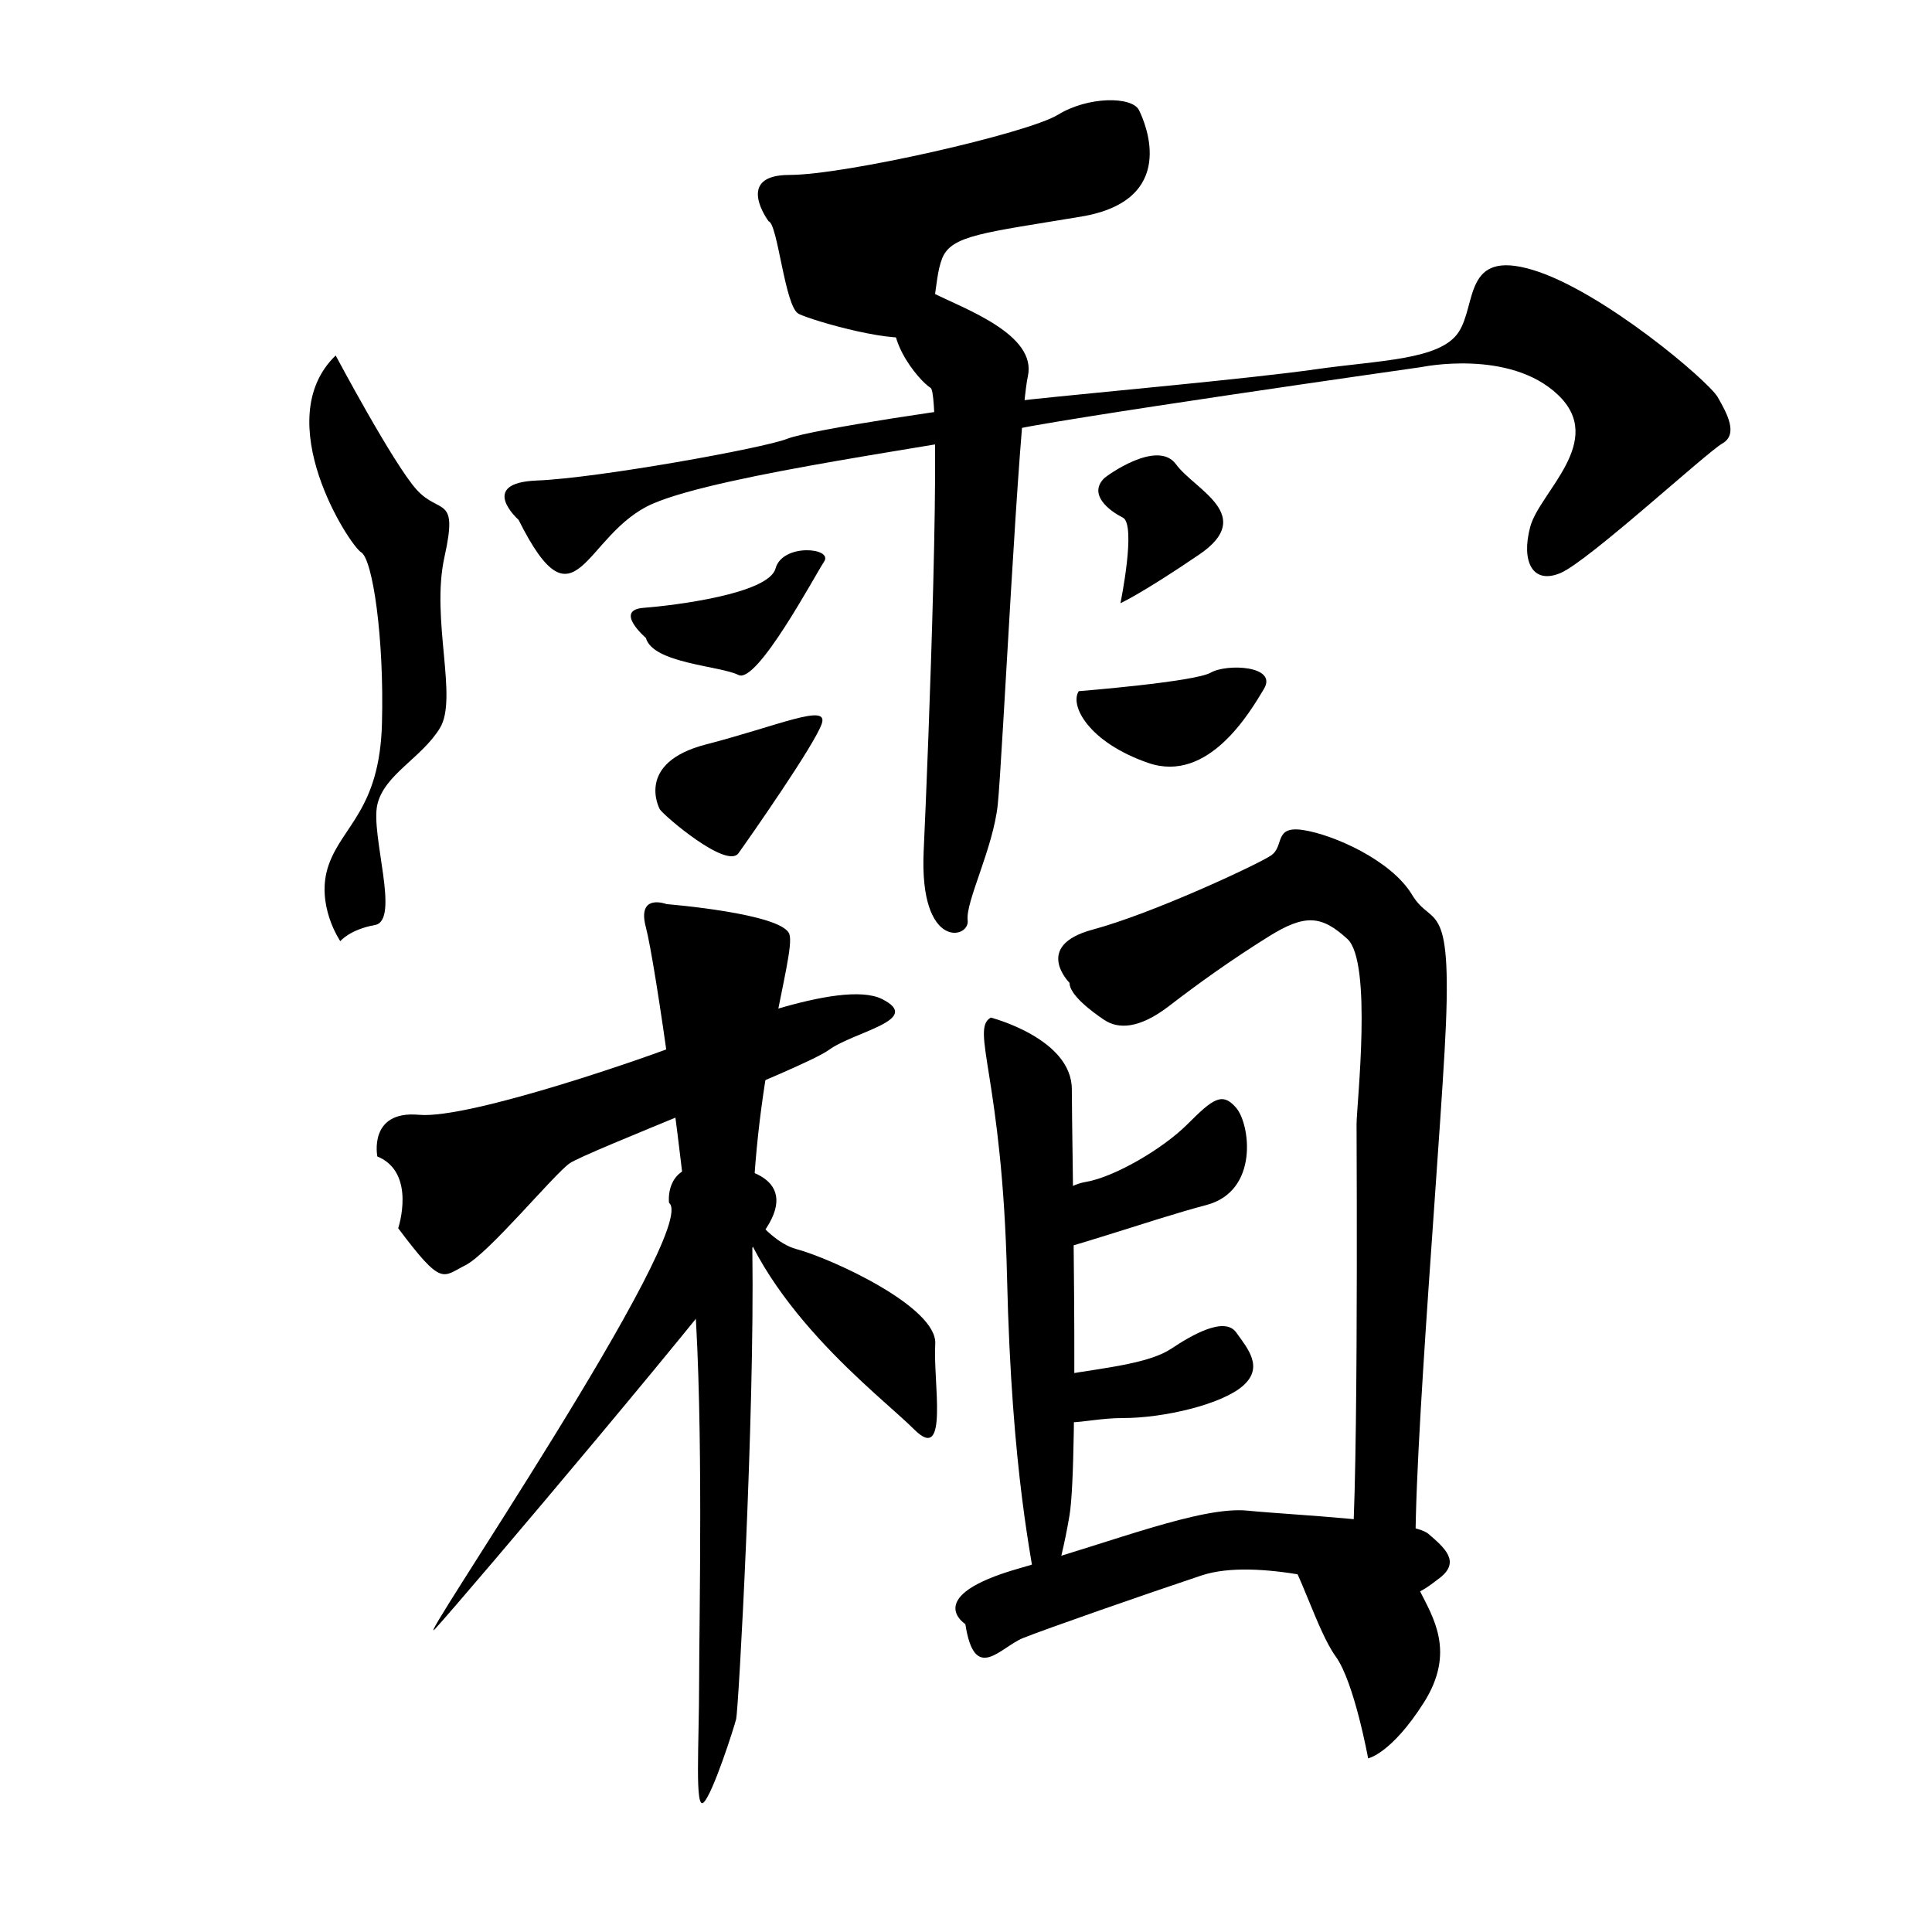 <?xml version="1.0" encoding="UTF-8" standalone="no"?>
<!-- Created with Inkscape (http://www.inkscape.org/) -->

<svg
   xmlns:dc="http://purl.org/dc/elements/1.1/"
   xmlns:cc="http://creativecommons.org/ns#"
   xmlns:rdf="http://www.w3.org/1999/02/22-rdf-syntax-ns#"
   xmlns:svg="http://www.w3.org/2000/svg"
   xmlns="http://www.w3.org/2000/svg"
   xmlns:sodipodi="http://sodipodi.sourceforge.net/DTD/sodipodi-0.dtd"
   xmlns:inkscape="http://www.inkscape.org/namespaces/inkscape"
   width="512"
   height="512"
   viewBox="0 0 135.467 135.467"
   version="1.1"
   id="svg8"
   inkscape:version="0.92.4 (5da689c313, 2019-01-14)"
   sodipodi:docname="U+971C.svg">
  <defs
     id="defs2" />
  <sodipodi:namedview
     id="base"
     pagecolor="#ffffff"
     bordercolor="#666666"
     borderopacity="1.0"
     inkscape:pageopacity="0.0"
     inkscape:pageshadow="2"
     inkscape:zoom="1.63"
     inkscape:cx="417.23836"
     inkscape:cy="290.06135"
     inkscape:document-units="px"
     inkscape:current-layer="layer2"
     showgrid="false"
     inkscape:window-width="1920"
     inkscape:window-height="1017"
     inkscape:window-x="-8"
     inkscape:window-y="-8"
     inkscape:window-maximized="1"
     units="px" />
  <g
     inkscape:groupmode="layer"
     id="layer2"
     inkscape:label="圖層 2"
     transform="translate(0,-161.533)">
    <path
       style="fill:#000000;fill-opacity:1;stroke:none;stroke-width:0.265px;stroke-linecap:butt;stroke-linejoin:miter;stroke-opacity:1"
       d="m 53.891,177.045 c 0,0 -2.435,-3.246 1.461,-3.246 3.896,0 16.719,-2.922 18.829,-4.22 2.11,-1.299 5.194,-1.299 5.681,-0.325 0.487,0.974 2.759,6.331 -4.058,7.467 -6.817,1.136 -9.09,1.299 -9.739,2.922 -0.649,1.623 -0.325,4.545 -1.623,5.357 -1.299,0.812 -7.467,-0.974 -8.441,-1.461 -0.974,-0.487 -1.461,-6.331 -2.11,-6.493 z"
       id="path22"
       inkscape:connector-curvature="0" />
    <path
       style="fill:#000000;fill-opacity:1;stroke:none;stroke-width:0.265px;stroke-linecap:butt;stroke-linejoin:miter;stroke-opacity:1"
       d="m 23.537,186.459 c 0,0 4.058,7.629 5.681,9.415 1.623,1.786 2.922,0.325 1.948,4.707 -0.974,4.383 0.974,9.902 -0.325,12.012 -1.299,2.11 -3.896,3.246 -4.383,5.357 -0.487,2.11 1.623,8.116 -0.162,8.441 -1.786,0.325 -2.435,1.136 -2.435,1.136 0,0 -1.786,-2.597 -0.812,-5.357 0.974,-2.759 3.571,-3.896 3.733,-9.902 0.162,-6.006 -0.649,-11.525 -1.461,-12.012 -0.812,-0.487 -6.493,-9.252 -1.786,-13.797 z"
       id="path24"
       inkscape:connector-curvature="0"
       sodipodi:nodetypes="cssscscsscc" />
    <path
       style="fill:#000000;fill-opacity:1;stroke:none;stroke-width:0.265px;stroke-linecap:butt;stroke-linejoin:miter;stroke-opacity:1"
       d="m 36.36,197.984 c 0,0 -2.922,-2.597 1.299,-2.759 4.22,-0.162 15.907,-2.272 17.531,-2.922 1.623,-0.649 12.499,-2.272 17.044,-2.759 4.545,-0.487 15.421,-1.461 19.965,-2.11 4.545,-0.649 8.765,-0.649 10.064,-2.597 1.299,-1.948 0.325,-5.844 5.194,-4.383 4.87,1.461 12.336,7.791 12.986,8.928 0.649,1.136 1.461,2.597 0.325,3.246 -1.136,0.649 -9.415,8.278 -11.362,9.09 -1.948,0.812 -2.759,-0.812 -2.11,-3.246 0.649,-2.435 5.357,-6.006 1.948,-9.252 -3.409,-3.246 -9.577,-1.948 -9.577,-1.948 0,0 -26.296,3.733 -29.38,4.545 -3.084,0.812 -19.641,2.922 -24.51,5.032 -4.87,2.11 -5.357,9.252 -9.415,1.136 z"
       id="path28"
       inkscape:connector-curvature="0" />
    <path
       style="fill:#000000;fill-opacity:1;stroke:none;stroke-width:0.265px;stroke-linecap:butt;stroke-linejoin:miter;stroke-opacity:1"
       d="m 63.143,182.564 c 0,0 0,-1.623 2.272,-0.487 2.272,1.136 7.304,2.922 6.655,5.844 -0.649,2.922 -1.786,26.945 -2.11,30.029 -0.325,3.084 -2.272,6.817 -2.11,8.116 0.162,1.299 -3.409,2.11 -3.084,-4.87 0.325,-6.98 1.299,-31.977 0.487,-32.464 -0.812,-0.487 -3.733,-3.896 -2.11,-6.168 z"
       id="path30"
       inkscape:connector-curvature="0" />
    <path
       style="fill:#000000;fill-opacity:1;stroke:none;stroke-width:0.265px;stroke-linecap:butt;stroke-linejoin:miter;stroke-opacity:1"
       d="m 45.288,206.263 c 0,0 -2.272,-1.948 -0.162,-2.11 2.11,-0.162 8.765,-0.974 9.252,-2.759 0.487,-1.786 4.058,-1.461 3.409,-0.487 -0.649,0.974 -4.707,8.603 -6.006,7.954 -1.299,-0.649 -6.006,-0.812 -6.493,-2.597 z"
       id="path32"
       inkscape:connector-curvature="0" />
    <path
       style="fill:#000000;fill-opacity:1;stroke:none;stroke-width:0.265px;stroke-linecap:butt;stroke-linejoin:miter;stroke-opacity:1"
       d="m 46.262,218.274 c 0,0 -1.786,-3.246 3.246,-4.545 5.032,-1.299 8.603,-2.922 8.116,-1.461 -0.487,1.461 -5.032,7.954 -5.844,9.09 -0.812,1.136 -5.194,-2.597 -5.519,-3.084 z"
       id="path34"
       inkscape:connector-curvature="0" />
    <path
       style="fill:#000000;fill-opacity:1;stroke:none;stroke-width:0.265px;stroke-linecap:butt;stroke-linejoin:miter;stroke-opacity:1"
       d="m 77.427,195.062 c 0.162,-0.162 3.733,-2.759 5.032,-0.974 1.299,1.786 5.681,3.571 1.623,6.331 -4.058,2.759 -5.519,3.409 -5.519,3.409 0,0 1.136,-5.519 0.162,-6.006 -0.974,-0.487 -2.435,-1.623 -1.299,-2.759 z"
       id="path36"
       inkscape:connector-curvature="0" />
    <path
       style="fill:#000000;fill-opacity:1;stroke:none;stroke-width:0.265px;stroke-linecap:butt;stroke-linejoin:miter;stroke-opacity:1"
       d="m 75.642,209.996 c 0,0 8.116,-0.649 9.252,-1.299 1.136,-0.649 4.707,-0.487 3.733,1.136 -0.974,1.623 -3.896,6.655 -8.116,5.194 -4.22,-1.461 -5.519,-4.058 -4.87,-5.032 z"
       id="path38"
       inkscape:connector-curvature="0" />
    <path
       style="fill:#000000;fill-opacity:1;stroke:none;stroke-width:0.265px;stroke-linecap:butt;stroke-linejoin:miter;stroke-opacity:1"
       d="m 26.458,242.622 c 0,0 -0.649,-3.246 2.922,-2.922 3.571,0.325 16.557,-4.22 18.505,-5.032 1.948,-0.812 11.038,-4.545 13.96,-3.084 2.922,1.461 -1.948,2.272 -3.733,3.571 -1.786,1.299 -17.044,7.142 -18.18,7.954 -1.136,0.812 -5.681,6.331 -7.304,7.142 -1.623,0.812 -1.612,1.53 -4.707,-2.597 0,0 1.299,-3.896 -1.461,-5.032 z"
       id="path40"
       inkscape:connector-curvature="0"
       sodipodi:nodetypes="ccccscssc" />
    <path
       style="fill:#000000;fill-opacity:1;stroke:none;stroke-width:0.265px;stroke-linecap:butt;stroke-linejoin:miter;stroke-opacity:1"
       d="m 46.748,224.929 c 0,0 8.116,0.649 8.603,2.11 0.487,1.461 -2.759,10.551 -2.597,22.238 0.162,11.687 -0.974,32.14 -1.136,32.789 -0.162,0.649 -1.623,5.194 -2.272,5.844 -0.649,0.649 -0.325,-4.058 -0.325,-8.441 0,-4.383 0.315,-17.986 -0.325,-26.945 -0.622,-8.709 -2.759,-23.537 -3.409,-25.971 -0.649,-2.435 1.461,-1.623 1.461,-1.623 z"
       id="path42"
       inkscape:connector-curvature="0"
       sodipodi:nodetypes="ccsccsacc" />
    <path
       style="fill:#000000;fill-opacity:1;stroke:none;stroke-width:0.265px;stroke-linecap:butt;stroke-linejoin:miter;stroke-opacity:1"
       d="m 46.911,245.869 c 0,0 -0.325,-2.435 2.272,-2.597 2.597,-0.162 6.98,0.649 4.545,4.383 -2.435,3.733 -21.264,25.971 -23.212,28.082 -1.948,2.11 18.667,-28.082 16.394,-29.867 z"
       id="path44"
       inkscape:connector-curvature="0" />
    <path
       style="fill:#000000;fill-opacity:1;stroke:none;stroke-width:0.265px;stroke-linecap:butt;stroke-linejoin:miter;stroke-opacity:1"
       d="m 51.131,244.408 c 0,0 2.272,4.058 4.707,4.707 2.435,0.649 9.902,4.058 9.739,6.655 -0.162,2.597 0.974,8.441 -1.461,6.006 -2.435,-2.435 -11.2,-8.928 -12.986,-17.368 z"
       id="path46"
       inkscape:connector-curvature="0" />
    <path
       style="fill:#000000;fill-opacity:1;stroke:none;stroke-width:0.265px;stroke-linecap:butt;stroke-linejoin:miter;stroke-opacity:1"
       d="m 69.473,232.883 c 0,0 5.681,1.461 5.681,5.032 0,3.571 0.487,25.971 -0.162,29.867 -0.649,3.896 -1.948,8.116 -2.272,5.681 -0.325,-2.435 -1.786,-8.441 -2.11,-22.4 -0.325,-13.96 -2.597,-17.368 -1.136,-18.18 z"
       id="path48"
       inkscape:connector-curvature="0" />
    <path
       style="fill:#000000;fill-opacity:1;stroke:none;stroke-width:0.265px;stroke-linecap:butt;stroke-linejoin:miter;stroke-opacity:1"
       d="m 74.992,230.448 c 0,0 -2.597,-2.597 1.623,-3.733 4.22,-1.136 11.525,-4.545 12.499,-5.194 0.974,-0.649 0.162,-2.11 2.272,-1.786 2.11,0.325 6.168,2.11 7.629,4.545 1.461,2.435 2.922,-0.162 2.272,11.038 -0.649,11.2 -2.759,35.711 -1.786,37.658 0.974,1.948 2.597,4.383 0.325,7.954 -2.272,3.571 -3.896,3.896 -3.896,3.896 0,0 -0.974,-5.357 -2.272,-7.142 -1.299,-1.786 -2.597,-6.331 -3.571,-7.304 -0.974,-0.974 3.896,2.272 4.545,0.974 0.649,-1.299 0.487,-29.705 0.487,-31.003 0,-1.299 1.136,-11.362 -0.649,-12.986 -1.786,-1.623 -2.922,-1.786 -5.519,-0.162 -2.597,1.623 -4.87,3.246 -6.98,4.87 -2.11,1.623 -3.571,1.623 -4.545,0.974 -0.974,-0.649 -2.435,-1.786 -2.435,-2.597 z"
       id="path50"
       inkscape:connector-curvature="0" />
    <path
       style="fill:#000000;fill-opacity:1;stroke:none;stroke-width:0.265px;stroke-linecap:butt;stroke-linejoin:miter;stroke-opacity:1"
       d="m 72.72,247.005 c 0,-0.162 1.461,-2.272 3.409,-2.597 1.948,-0.325 5.357,-2.272 7.142,-4.058 1.786,-1.786 2.435,-2.272 3.409,-1.136 0.974,1.136 1.623,5.844 -2.11,6.817 -3.733,0.974 -11.038,3.571 -11.362,3.246 -0.325,-0.325 -1.299,-1.623 -0.487,-2.272 z"
       id="path52"
       inkscape:connector-curvature="0" />
    <path
       style="fill:#000000;fill-opacity:1;stroke:none;stroke-width:0.265px;stroke-linecap:butt;stroke-linejoin:miter;stroke-opacity:1"
       d="m 73.207,259.991 c 0,0 -1.461,-1.623 1.623,-2.11 3.084,-0.487 5.844,-0.812 7.304,-1.786 1.461,-0.974 3.733,-2.272 4.545,-1.136 0.812,1.136 1.948,2.435 0.487,3.733 -1.461,1.299 -5.519,2.272 -8.441,2.272 -2.922,0 -5.032,1.136 -5.519,-0.974 z"
       id="path54"
       inkscape:connector-curvature="0" />
    <path
       style="fill:#000000;fill-opacity:1;stroke:none;stroke-width:0.265px;stroke-linecap:butt;stroke-linejoin:miter;stroke-opacity:1"
       d="m 67.688,275.411 c 0,0 -3.084,-1.948 3.733,-3.896 6.817,-1.948 12.823,-4.383 16.07,-4.058 3.246,0.325 11.525,0.649 12.661,1.623 1.136,0.974 2.272,1.948 0.812,3.084 -1.461,1.136 -2.272,1.623 -4.058,1.136 -1.786,-0.487 -8.765,-2.597 -12.661,-1.299 -3.896,1.299 -10.876,3.733 -12.499,4.383 -1.623,0.649 -3.409,3.246 -4.058,-0.974 z"
       id="path56"
       inkscape:connector-curvature="0" />
  </g>
</svg>
